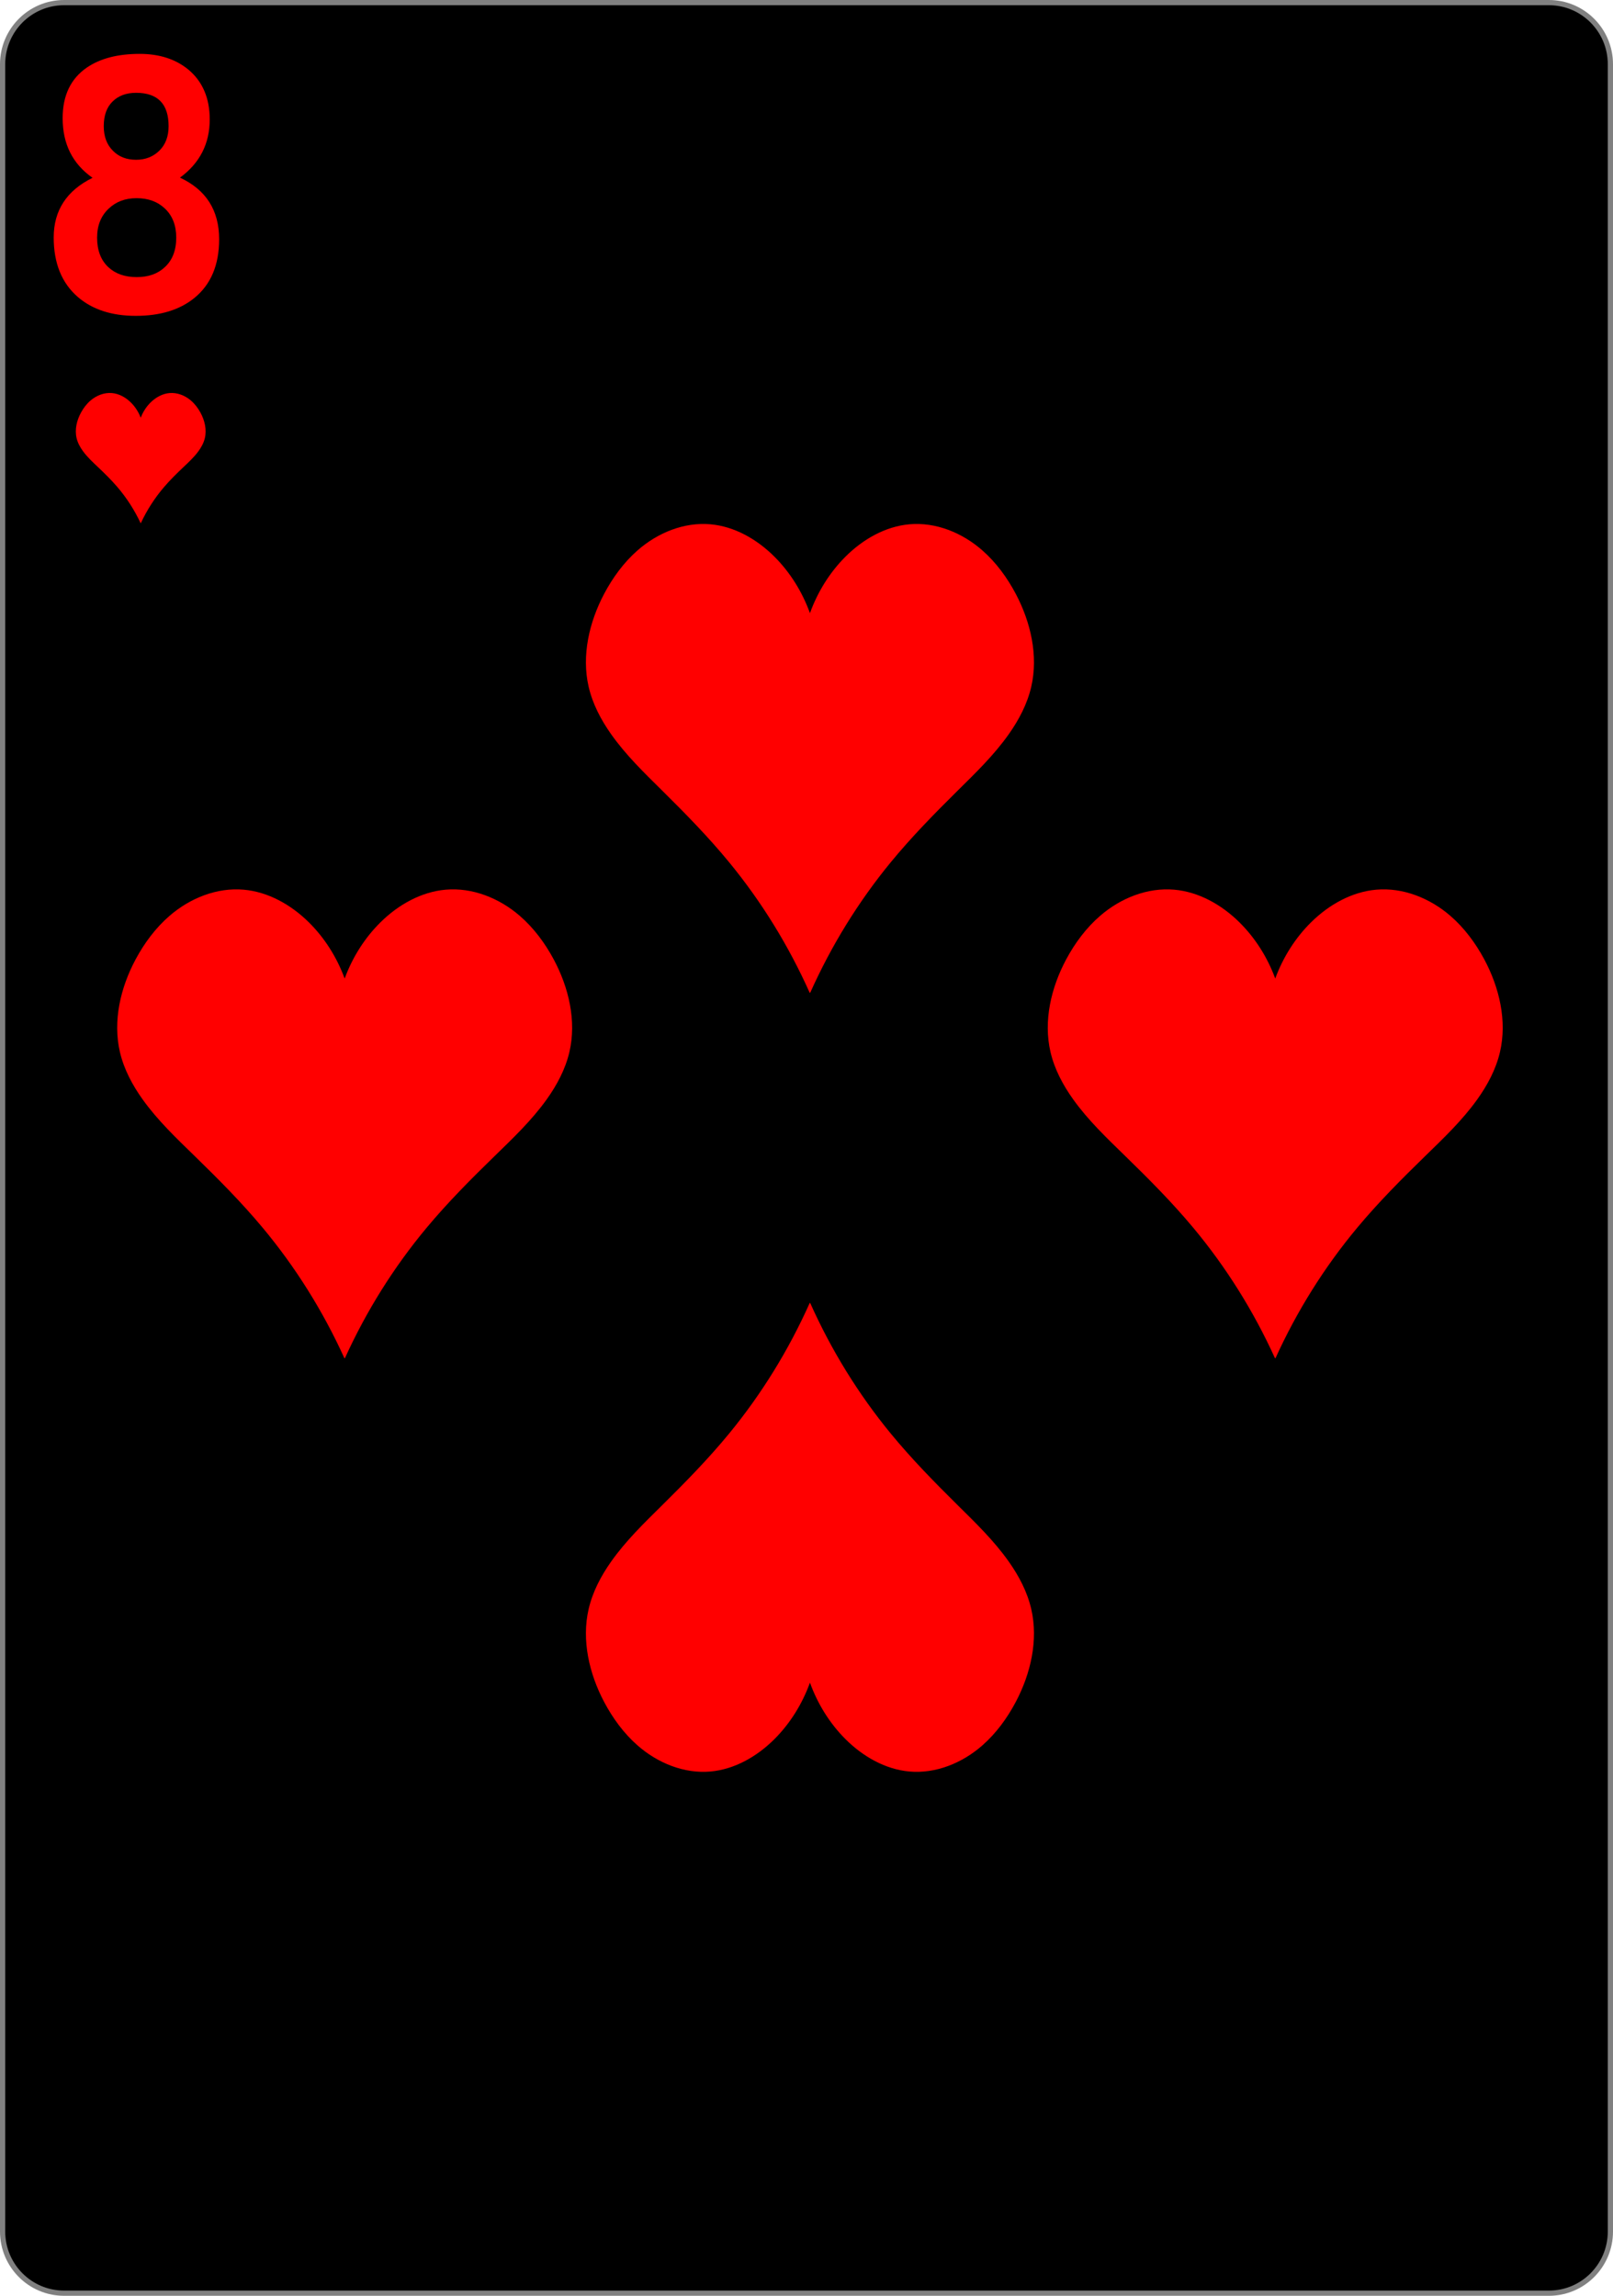 <svg width="234" height="333" viewBox="0 0 234 333" fill="none" xmlns="http://www.w3.org/2000/svg">
<g clip-path="url(#clip0_8_76)">
<path d="M224.703 0.378H9.297C4.371 0.378 0.378 4.383 0.378 9.324V323.676C0.378 328.617 4.371 332.622 9.297 332.622H224.703C229.629 332.622 233.622 328.617 233.622 323.676V9.324C233.622 4.383 229.629 0.378 224.703 0.378Z" fill="black" stroke="#808080" stroke-width="0.756"/>
<path d="M20.404 75.891C19.519 73.992 18.378 72.218 17.021 70.635C16.146 69.613 15.185 68.673 14.211 67.749C13.45 67.028 12.675 66.311 12.053 65.463C11.632 64.891 11.281 64.253 11.114 63.559C10.811 62.301 11.141 60.952 11.762 59.822C12.126 59.16 12.592 58.551 13.166 58.068C14.018 57.349 15.13 56.919 16.233 57.013C17.245 57.099 18.191 57.615 18.929 58.325C19.582 58.953 20.091 59.736 20.415 60.593C20.738 59.736 21.247 58.953 21.9 58.325C22.638 57.615 23.584 57.099 24.596 57.013C25.699 56.919 26.811 57.349 27.663 58.068C28.237 58.551 28.703 59.16 29.067 59.822C29.689 60.952 30.018 62.301 29.715 63.559C29.548 64.253 29.197 64.891 28.776 65.463C28.154 66.311 27.379 67.028 26.618 67.749C25.644 68.673 24.683 69.613 23.808 70.635C22.451 72.218 21.31 73.992 20.425 75.891" fill="#FF0000"/>
<path d="M31.791 34.703C31.791 38.45 30.581 41.3 28.16 43.251C26.039 44.961 23.217 45.815 19.697 45.815C16.207 45.815 13.402 44.9 11.28 43.069C8.954 41.049 7.791 38.174 7.791 34.444C7.791 30.524 9.669 27.64 13.426 25.792C10.534 23.772 9.088 20.888 9.088 17.14C9.088 13.842 10.267 11.39 12.624 9.784C14.557 8.472 17.103 7.815 20.262 7.815C23.139 7.815 25.504 8.584 27.359 10.121C29.402 11.848 30.424 14.248 30.424 17.322C30.424 20.845 28.985 23.66 26.109 25.766C29.897 27.528 31.791 30.506 31.791 34.703ZM24.459 18.306C24.459 15.077 22.887 13.462 19.744 13.462C18.314 13.462 17.174 13.885 16.325 14.732C15.477 15.56 15.052 16.752 15.052 18.306C15.052 19.808 15.5 21 16.396 21.881C17.245 22.744 18.361 23.176 19.744 23.176C21.096 23.176 22.219 22.735 23.115 21.855C24.011 20.974 24.459 19.791 24.459 18.306ZM25.567 34.47C25.567 32.674 25.009 31.258 23.893 30.221C22.84 29.237 21.481 28.745 19.815 28.745C18.18 28.745 16.836 29.246 15.783 30.247C14.652 31.301 14.086 32.708 14.086 34.47C14.086 36.318 14.636 37.751 15.736 38.77C16.758 39.719 18.125 40.194 19.838 40.194C21.536 40.194 22.895 39.711 23.917 38.744C25.017 37.725 25.567 36.3 25.567 34.47Z" fill="#FF0000"/>
<path d="M49.962 197C46.862 190.166 42.86 183.779 38.106 178.079C35.04 174.402 31.669 171.018 28.255 167.694C25.587 165.098 22.873 162.515 20.69 159.464C19.216 157.403 17.986 155.109 17.4 152.609C16.338 148.08 17.493 143.226 19.672 139.158C20.948 136.776 22.581 134.585 24.592 132.843C27.58 130.256 31.478 128.708 35.345 129.046C38.89 129.356 42.206 131.215 44.793 133.769C47.083 136.029 48.867 138.847 50 141.934C51.133 138.847 52.917 136.029 55.207 133.769C57.794 131.215 61.11 129.356 64.655 129.046C68.522 128.708 72.42 130.256 75.408 132.843C77.419 134.585 79.052 136.776 80.328 139.158C82.507 143.226 83.662 148.08 82.6 152.609C82.014 155.109 80.784 157.403 79.309 159.464C77.127 162.515 74.413 165.098 71.745 167.694C68.331 171.018 64.96 174.402 61.894 178.079C57.14 183.779 53.138 190.166 50.038 197" fill="#FF0000"/>
<path d="M117.463 144C114.41 137.166 110.468 130.779 105.786 125.079C102.766 121.402 99.447 118.018 96.084 114.694C93.457 112.098 90.784 109.516 88.635 106.464C87.183 104.403 85.971 102.109 85.394 99.609C84.348 95.08 85.485 90.226 87.631 86.158C88.888 83.776 90.496 81.585 92.477 79.843C95.419 77.255 99.259 75.708 103.067 76.046C106.559 76.356 109.824 78.215 112.372 80.769C114.627 83.029 116.384 85.847 117.5 88.934C118.616 85.847 120.373 83.029 122.628 80.769C125.176 78.215 128.441 76.356 131.933 76.046C135.741 75.708 139.581 77.255 142.523 79.843C144.504 81.585 146.112 83.776 147.369 86.158C149.515 90.226 150.652 95.08 149.606 99.609C149.029 102.109 147.817 104.403 146.365 106.464C144.216 109.516 141.543 112.098 138.916 114.694C135.553 118.018 132.234 121.402 129.214 125.079C124.532 130.779 120.59 137.166 117.537 144" fill="#FF0000"/>
<path d="M184.962 197C181.862 190.166 177.86 183.779 173.106 178.079C170.04 174.402 166.669 171.018 163.255 167.694C160.587 165.098 157.873 162.515 155.69 159.464C154.216 157.403 152.986 155.109 152.4 152.609C151.338 148.08 152.493 143.226 154.672 139.158C155.948 136.776 157.581 134.585 159.592 132.843C162.58 130.256 166.478 128.708 170.345 129.046C173.89 129.356 177.206 131.215 179.793 133.769C182.083 136.029 183.867 138.847 185 141.934C186.133 138.847 187.917 136.029 190.207 133.769C192.794 131.215 196.11 129.356 199.655 129.046C203.522 128.708 207.42 130.256 210.408 132.843C212.419 134.585 214.052 136.776 215.328 139.158C217.507 143.226 218.662 148.08 217.6 152.609C217.014 155.109 215.784 157.403 214.31 159.464C212.127 162.515 209.413 165.098 206.745 167.694C203.331 171.018 199.96 174.402 196.894 178.079C192.14 183.779 188.138 190.166 185.038 197" fill="#FF0000"/>
<path d="M117.463 189C114.41 195.834 110.468 202.221 105.786 207.921C102.766 211.598 99.447 214.982 96.084 218.306C93.457 220.902 90.784 223.484 88.635 226.536C87.183 228.597 85.971 230.891 85.394 233.391C84.348 237.92 85.485 242.774 87.631 246.842C88.888 249.224 90.496 251.415 92.477 253.157C95.419 255.744 99.259 257.292 103.067 256.954C106.559 256.644 109.824 254.785 112.372 252.231C114.627 249.971 116.384 247.153 117.5 244.066C118.616 247.153 120.373 249.971 122.628 252.231C125.176 254.785 128.441 256.644 131.933 256.954C135.741 257.292 139.581 255.744 142.523 253.157C144.504 251.415 146.112 249.224 147.369 246.842C149.515 242.774 150.652 237.92 149.606 233.391C149.029 230.891 147.817 228.597 146.365 226.536C144.216 223.484 141.543 220.902 138.916 218.306C135.553 214.982 132.234 211.598 129.214 207.921C124.532 202.221 120.59 195.834 117.537 189" fill="#FF0000"/>
</g>
<defs>
<clipPath id="clip0_8_76">
<rect width="234" height="333" fill="white"/>
</clipPath>
</defs>
</svg>
